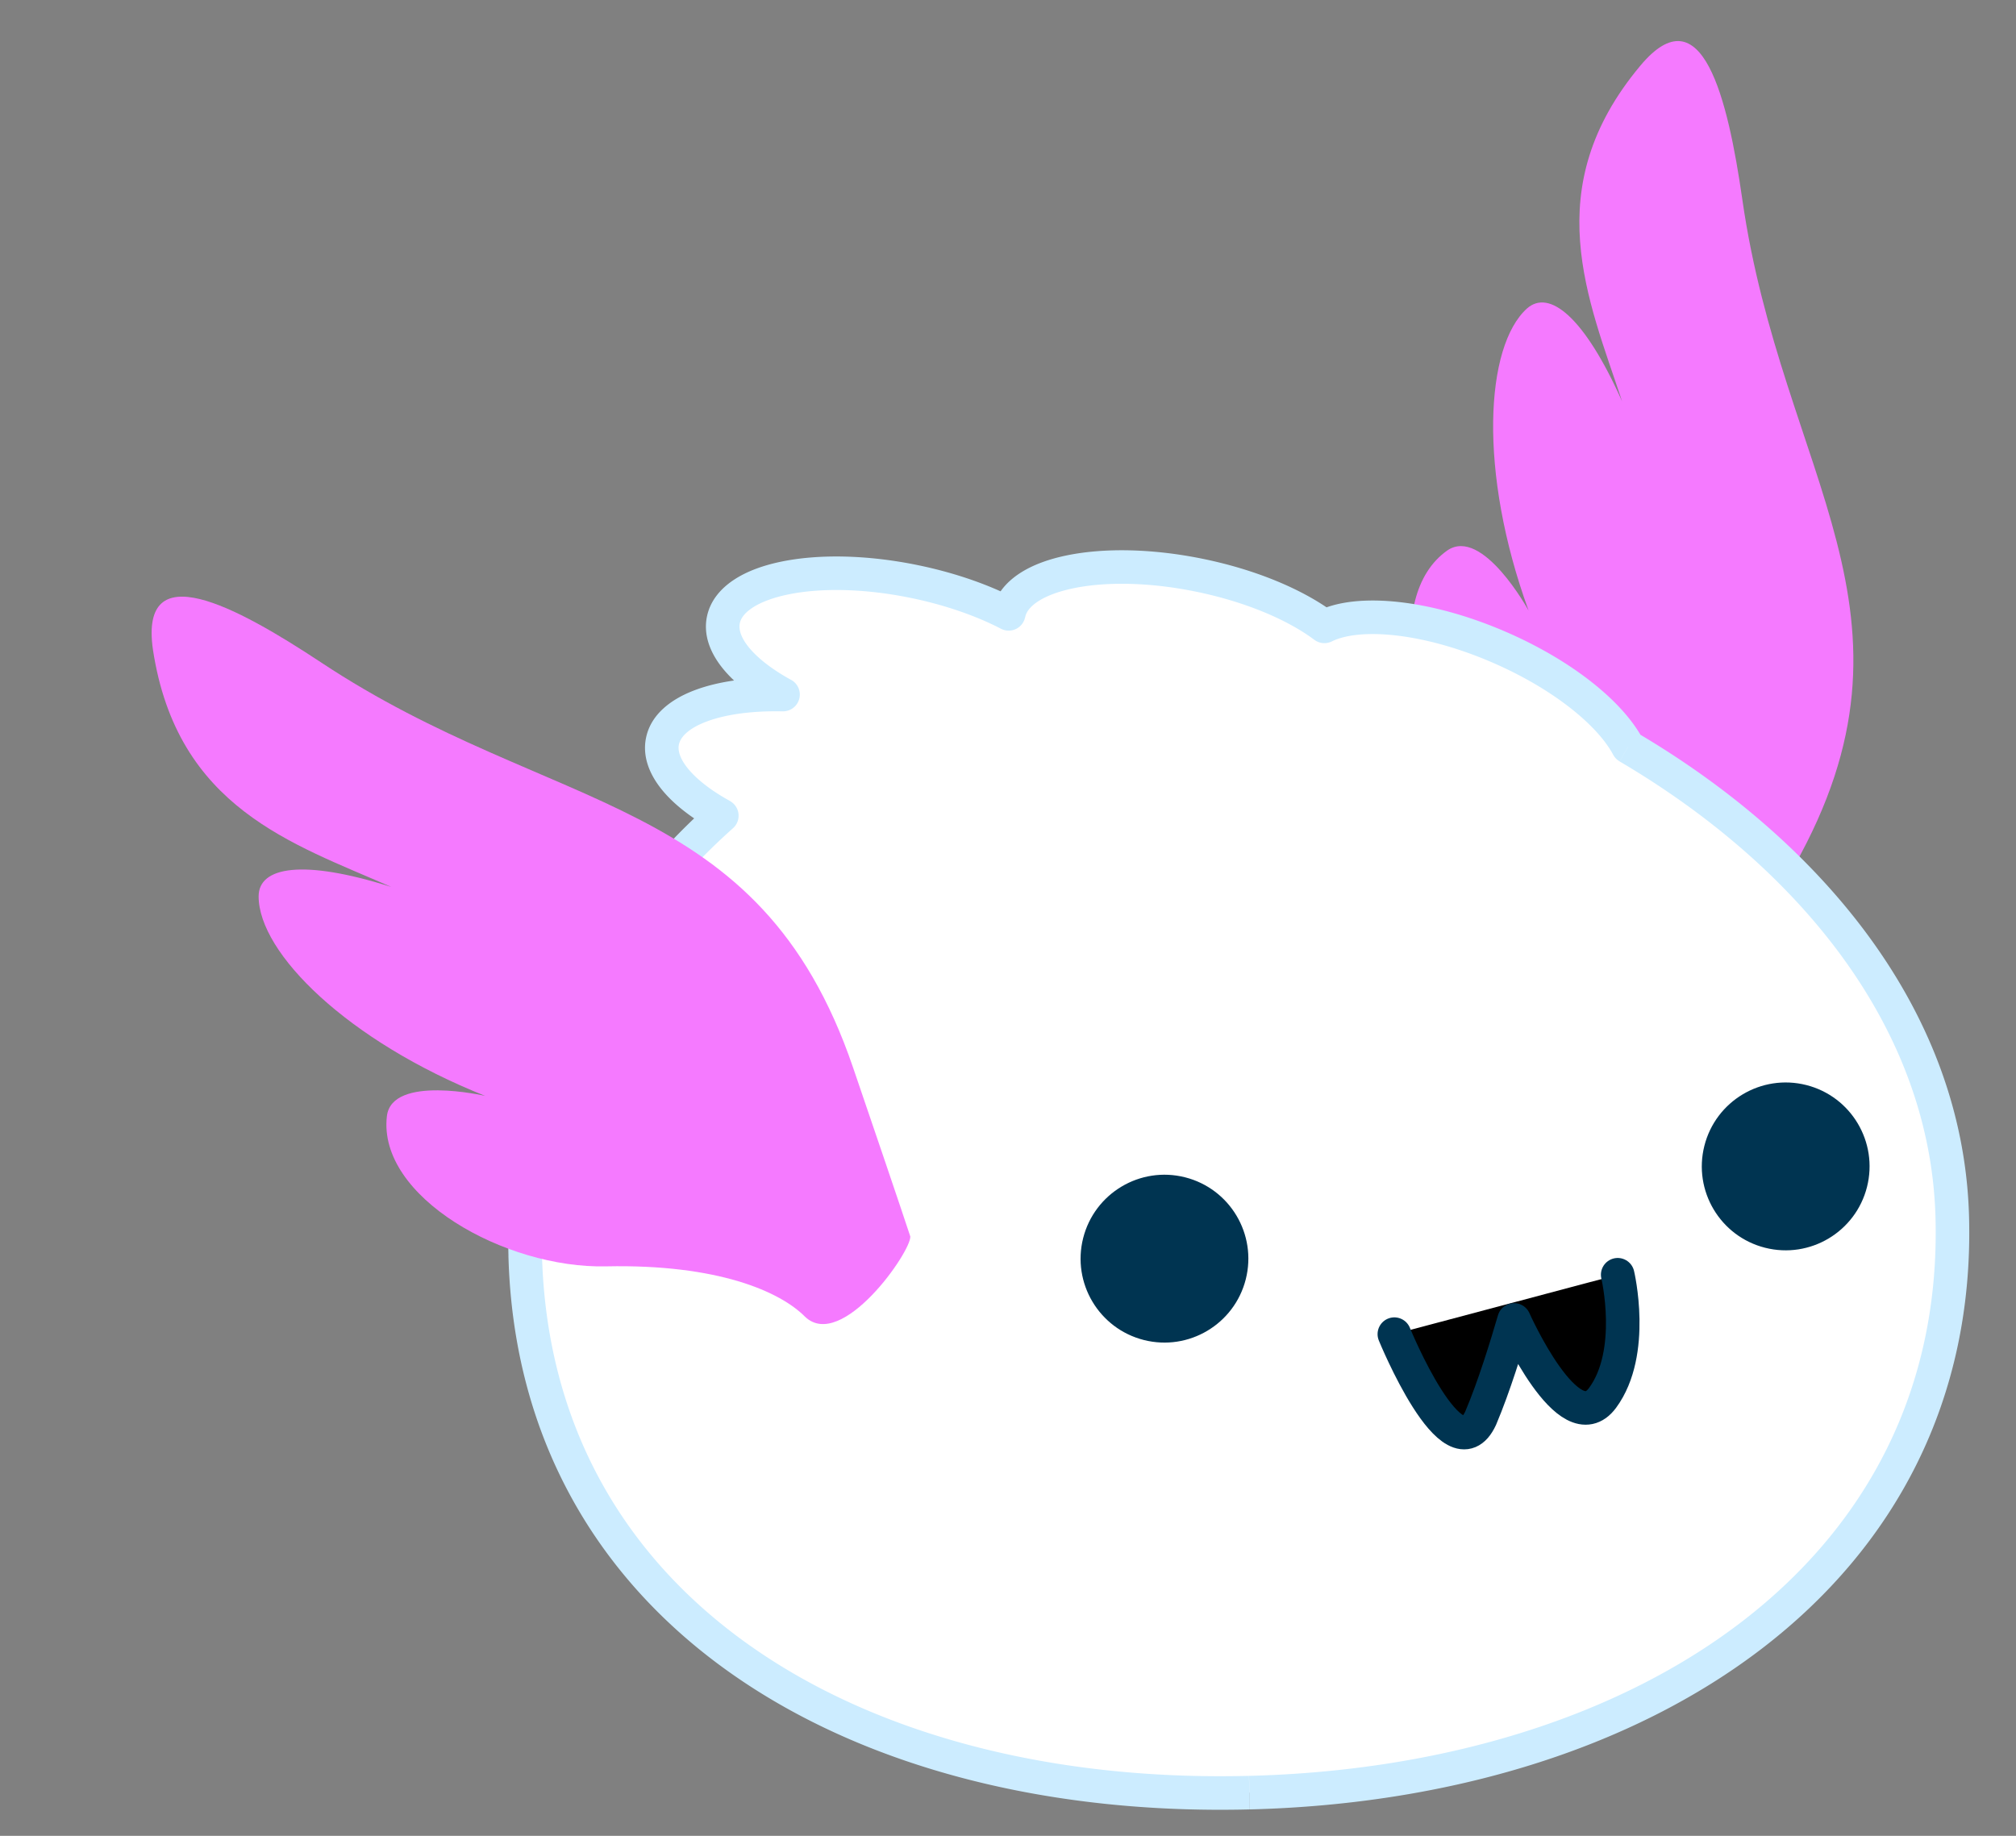 <svg xmlns="http://www.w3.org/2000/svg" viewBox="0 0 56 51"><rect x="0" y="0" width="56" height="51" fill="#808080" stroke="none"/><path fill="#F57AFF" d="M47.4 28.377s.317-.528 2.43-4.301c3.976-7.038-.33-10.864-1.431-18.527-.404-2.815-1.118-5.781-2.836-3.722-2.852 3.412-1.439 6.492-.504 9.325-1.051-2.358-2.026-3.128-2.643-2.582-1.159 1.047-1.361 4.527.045 8.392 0 0-1.279-2.34-2.257-1.671-1.838 1.295-.977 5.268.946 7.341 2.105 2.272 2.692 4.079 2.635 5.048-.043 1.419 3.338 1.002 3.616.697Z"/><path fill="#fff" fill-rule="evenodd" d="M21.749 19.295c-1.133-.622-1.796-1.388-1.656-2.073.232-1.139 2.599-1.619 5.287-1.071 1.004.204 1.91.523 2.64.902l.001-.003c.232-1.139 2.599-1.619 5.287-1.071 1.438.293 2.676.82 3.481 1.422.953-.474 2.869-.281 4.848.575 1.748.756 3.086 1.83 3.586 2.773 4.832 2.841 8.857 7.386 9.006 13.07.262 9.899-8.579 15.705-19.522 15.981-10.943.276-19.855-5.03-20.116-14.929-.128-4.845 1.985-9.114 5.461-12.211-1.129-.621-1.789-1.386-1.65-2.069.174-.853 1.543-1.336 3.348-1.296Z" clip-rule="evenodd"/><path fill="#CCECFF" d="m21.749 19.295-.01.466a.466.466 0 0 0 .235-.875l-.224.409Zm-1.656-2.073-.457-.093.457.093Zm5.287-1.071-.093.457.093-.457Zm2.64.902-.215.414a.466.466 0 0 0 .671-.322l-.457-.092Zm.001-.003-.457-.093-0.0.001.457.092Zm5.287-1.071.093-.457-.093.457Zm3.481 1.422-.279.373a.466.466 0 0 0 .487.044l-.208-.417Zm4.848.575-.185.428.185-.428Zm3.586 2.773-.412.218a.467.467 0 0 0 .176.183l.236-.402Zm9.006 13.07-.466.012v0l.466-.012ZM34.706 49.8l-.012-.466.012.466ZM14.59 34.871l.466-.012-.466.012Zm5.461-12.211.31.348a.466.466 0 0 0-.086-.756l-.225.408Zm-1.65-2.069.457.093-.457-.093Zm3.573-1.704c-.535-.294-.929-.606-1.169-.899-.241-.295-.286-.519-.255-.672l-.913-.186c-.108.531.108 1.033.447 1.448.34.417.844.798 1.442 1.127l.448-.817Zm-1.424-1.571c.026-.129.119-.278.347-.43.23-.153.57-.285 1.012-.375.882-.179 2.081-.168 3.378.097l.186-.913c-1.39-.283-2.718-.306-3.75-.097-.515.104-.979.271-1.341.512-.365.242-.655.579-.745 1.02l.913.186Zm4.737-.708c.967.197 1.831.503 2.519.859l.429-.827c-.773-.401-1.721-.733-2.762-.945l-.186.913Zm3.19.538.001-.004-.914-.184-.001.003.914.184Zm.001-.003c.026-.129.119-.278.347-.43.23-.153.57-.285 1.012-.375.882-.179 2.081-.168 3.378.097l.186-.913c-1.39-.283-2.718-.306-3.75-.097-.515.104-.979.271-1.341.512-.365.242-.655.579-.745 1.02l.913.186Zm4.737-.708c1.39.283 2.559.789 3.295 1.339l.558-.747c-.874-.653-2.182-1.203-3.667-1.505l-.186.913Zm3.782 1.383c.359-.179.971-.257 1.779-.165.794.09 1.723.339 2.676.751l.37-.855c-1.026-.444-2.044-.72-2.941-.822-.882-.1-1.705-.039-2.3.257l.415.834Zm4.455.586c1.707.738 2.931 1.757 3.359 2.564l.824-.436c-.572-1.079-2.023-2.209-3.813-2.983l-.37.855Zm3.535 2.747c4.763 2.801 8.634 7.224 8.777 12.681l.932-.024c-.155-5.912-4.335-10.578-9.236-13.46l-.472.803Zm8.777 12.681c.127 4.79-1.941 8.578-5.377 11.217-3.449 2.649-8.292 4.149-13.691 4.285l.024.932c5.544-.14 10.593-1.681 14.235-4.478 3.655-2.807 5.876-6.871 5.741-11.981l-.932.025ZM34.694 49.334c-5.399.136-10.258-1.106-13.785-3.565-3.514-2.449-5.727-6.116-5.854-10.91l-.932.025c.135 5.105 2.509 9.041 6.252 11.65 3.73 2.6 8.799 3.872 14.342 3.732l-.024-.932ZM15.056 34.859c-.124-4.693 1.92-8.835 5.305-11.851l-.62-.696c-3.566 3.178-5.749 7.574-5.617 12.572l.932-.025Zm2.889-14.361c-.108.53.107 1.031.445 1.445.339.416.841.797 1.437 1.125l.449-.817c-.533-.293-.925-.605-1.164-.897-.24-.295-.285-.517-.254-.67l-.913-.186Zm3.816-1.668c-.94-.021-1.798.093-2.461.343-.646.243-1.22.664-1.355 1.326l.913.186c.039-.191.236-.439.77-.64.516-.195 1.246-.302 2.111-.283l.021-.932Z"/><path stroke="#003451" stroke-linecap="round" stroke-linejoin="round" stroke-width=".932" d="M38.732 37.063s1.63 3.988 2.398 2.333c.375-.886.714-1.997.928-2.728 0 0 1.525 3.43 2.458 2.165.932-1.266.42-3.42.42-3.42"/><path fill="#003451" d="M31.774 37.226c1.247.316 2.515-.44 2.831-1.688.316-1.248-.439-2.516-1.686-2.832-1.247-.316-2.514.44-2.831 1.688-.316 1.248.439 2.516 1.686 2.832Zm17.256-2.563c1.247.316 2.515-.44 2.831-1.688.316-1.248-.439-2.516-1.686-2.832-1.247-.316-2.515.44-2.831 1.688-.316 1.248.439 2.516 1.686 2.832Z"/><path fill="#F57AFF" d="M25.285 34.346s-.187-.584-1.59-4.693c-2.612-7.657-8.332-6.978-14.78-11.253-2.369-1.565-5.046-3.003-4.667-.355.67 4.407 3.887 5.392 6.62 6.594-2.456-.779-3.681-.562-3.684.26-.002 1.577 2.474 4.024 6.292 5.545 0 0-2.595-.599-2.729.565-.263 2.235 3.278 4.236 6.091 4.171 3.108-.066 4.834.702 5.524 1.399 1.018.973 2.958-1.821 2.924-2.232Z"/></svg>